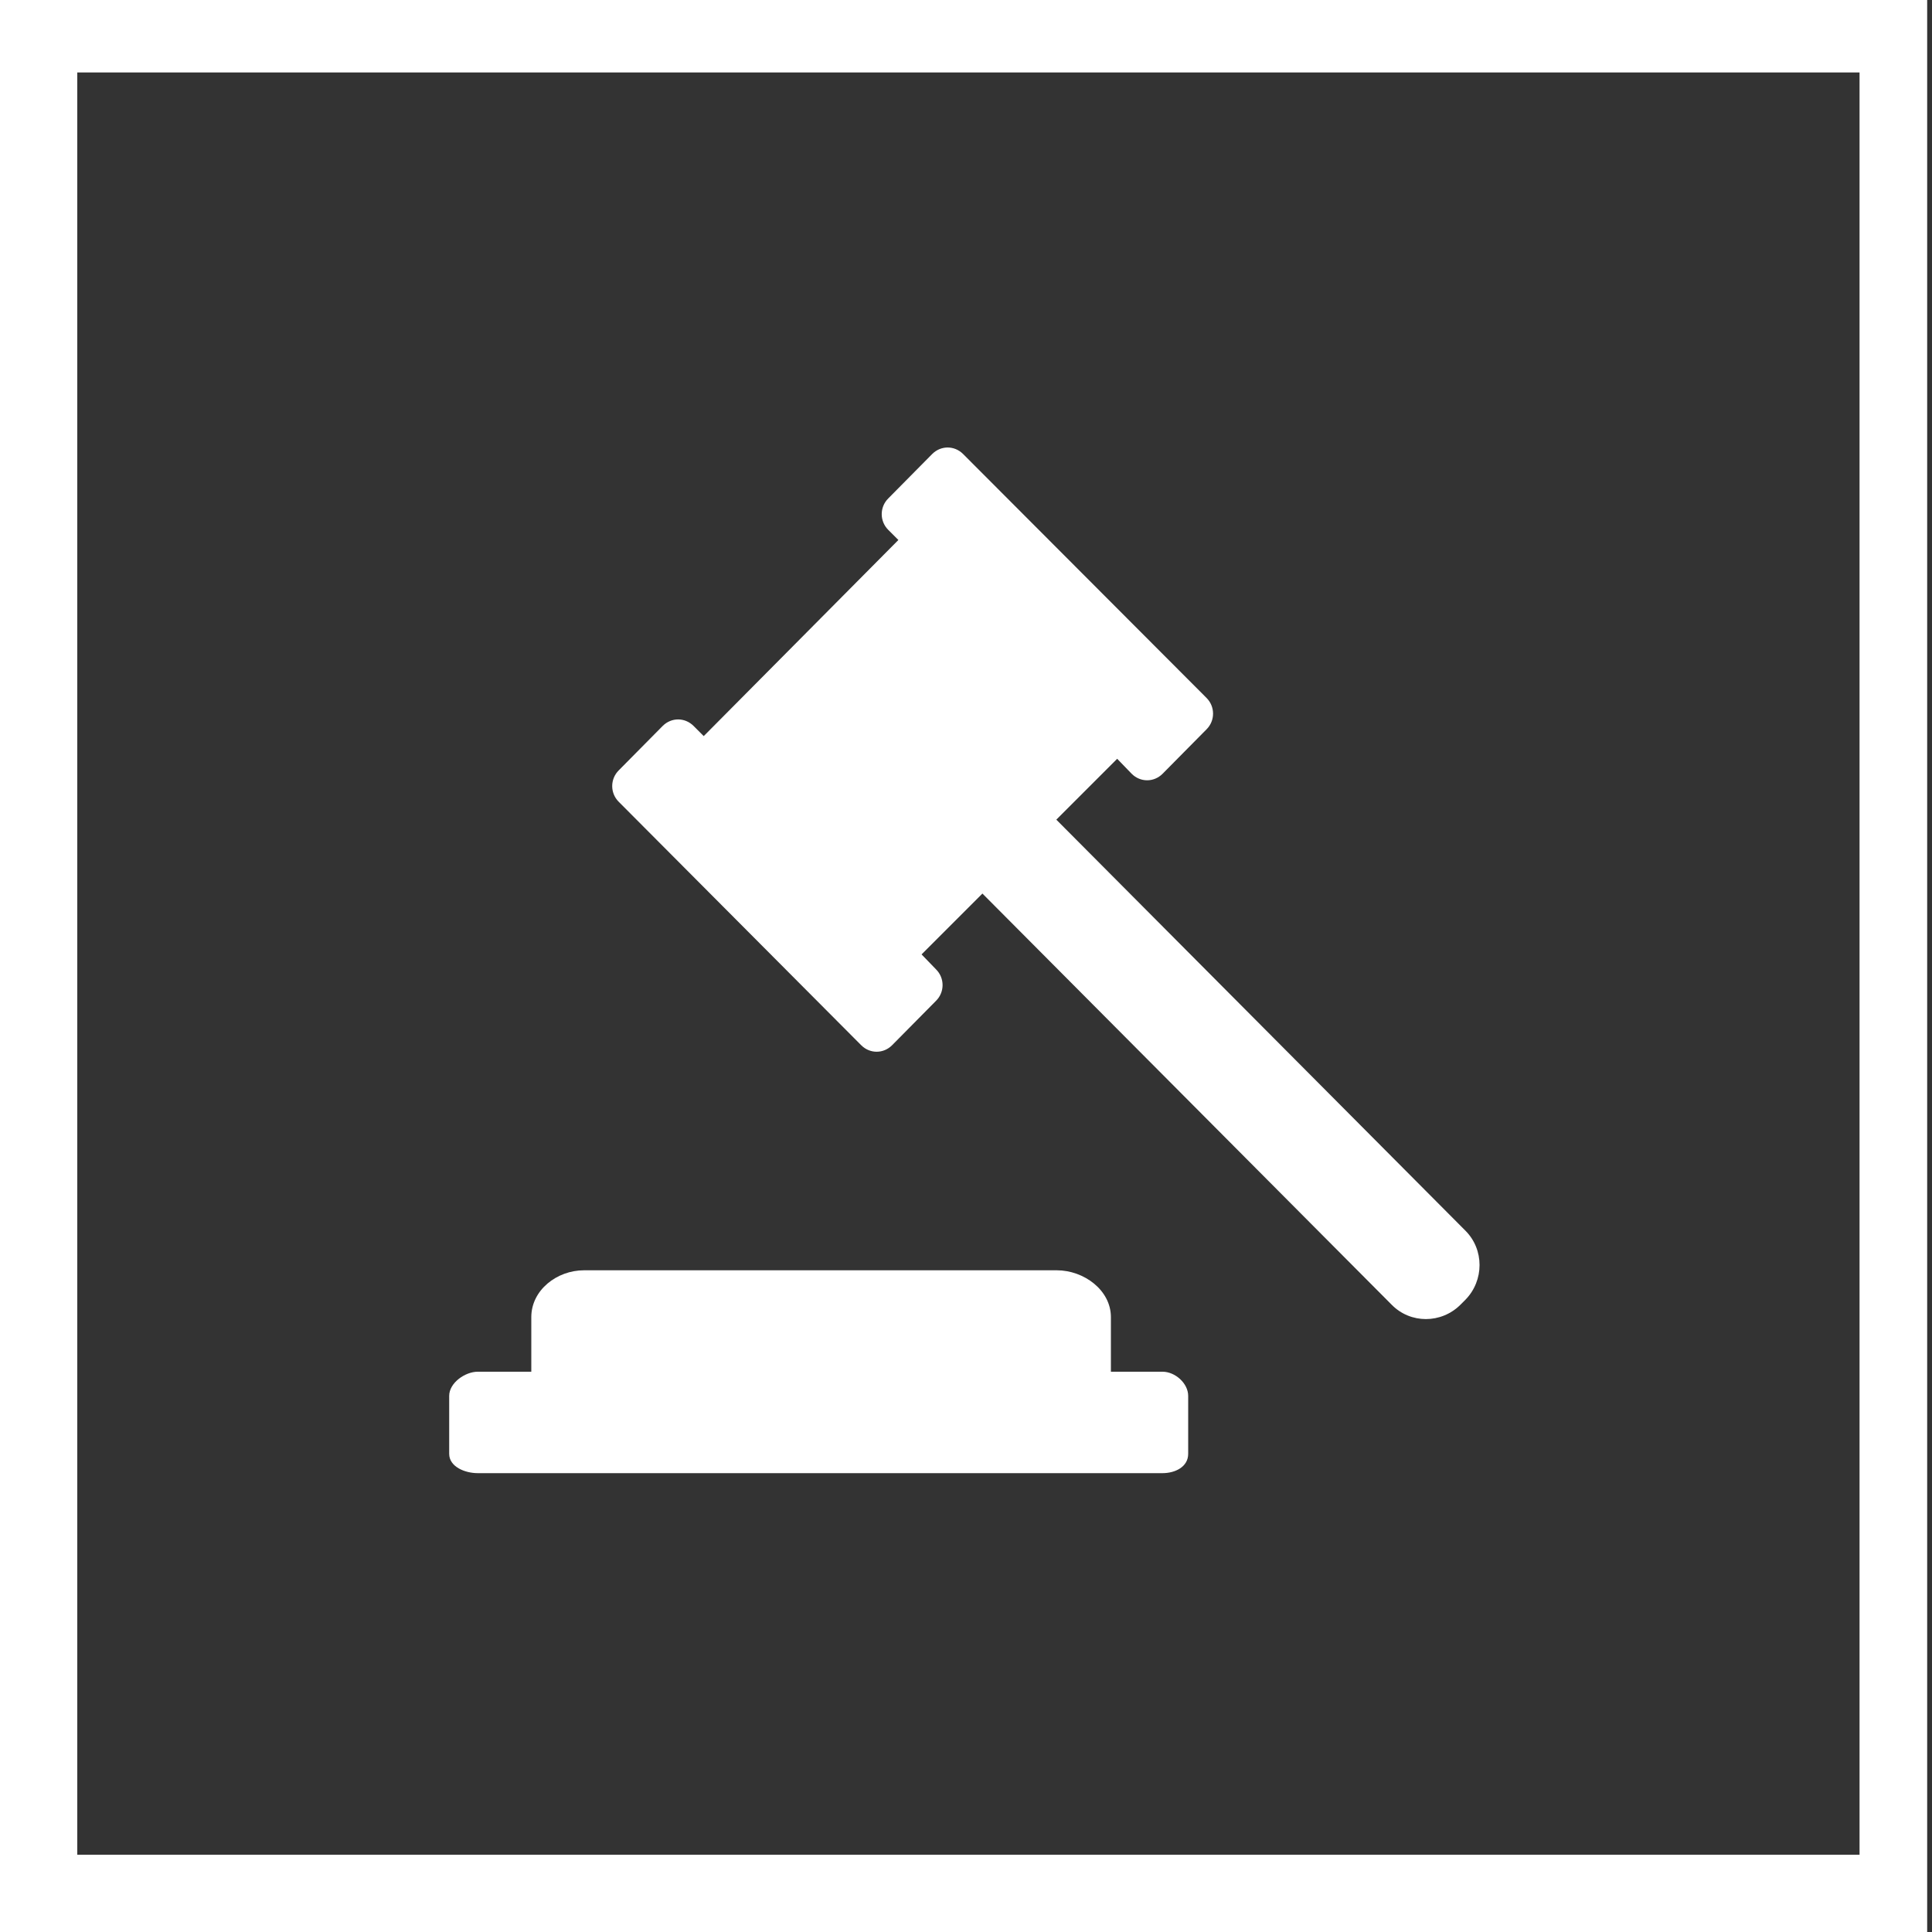 <?xml version="1.0" encoding="utf-8"?>
<!-- Generator: Adobe Illustrator 19.1.0, SVG Export Plug-In . SVG Version: 6.00 Build 0)  -->
<svg version="1.1" id="Layer_1" xmlns="http://www.w3.org/2000/svg" xmlns:xlink="http://www.w3.org/1999/xlink" x="0px" y="0px"
	 viewBox="0 0 400 400" style="enable-background:new 0 0 400 400;" xml:space="preserve">
<rect x="0" y="0" width="400" height="400" fill="#333333" stroke="none"/>
<style type="text/css">
	.st0{fill:#FFFFFF;}
</style>
<g>
	<path class="st0" d="M0,0v400h399V0H0z M385,384H16V15h369V384z"/>
	<path class="st0" d="M178.3,216.4c1.8,1.8,4.6,1.8,6.4,0l9.1-9.2c1.8-1.8,1.8-4.7,0-6.5l-3-3.1l12.6-12.6l84.7,85.1
		c3.9,4,10.3,4,14.3,0l1-1c3.9-4,3.9-10.4,0-14.3l-84.7-85.1l12.6-12.6l3,3.1c1.8,1.8,4.6,1.8,6.4,0l9.1-9.2c1.8-1.8,1.8-4.7,0-6.5
		L199.4,94c-1.8-1.8-4.6-1.8-6.4,0l-9.1,9.2c-1.8,1.8-1.8,4.7,0,6.5l2.1,2.1l-40.3,40.6l-2.1-2.1c-1.8-1.8-4.6-1.8-6.4,0l-9.1,9.2
		c-1.8,1.8-1.8,4.7,0,6.5L178.3,216.4z"/>
	<path class="st0" d="M98.9,305h141.8c2.6,0,5.3-1.3,5.3-4V289c0-2.6-2.7-5-5.3-5H230v-11.3c0-5.6-5.6-9.7-11.2-9.7h-97.9
		c-5.6,0-10.9,4.1-10.9,9.7V284H98.9c-2.6,0-5.9,2.3-5.9,5V301C93,303.7,96.3,305,98.9,305z"/>
</g>
</svg>
